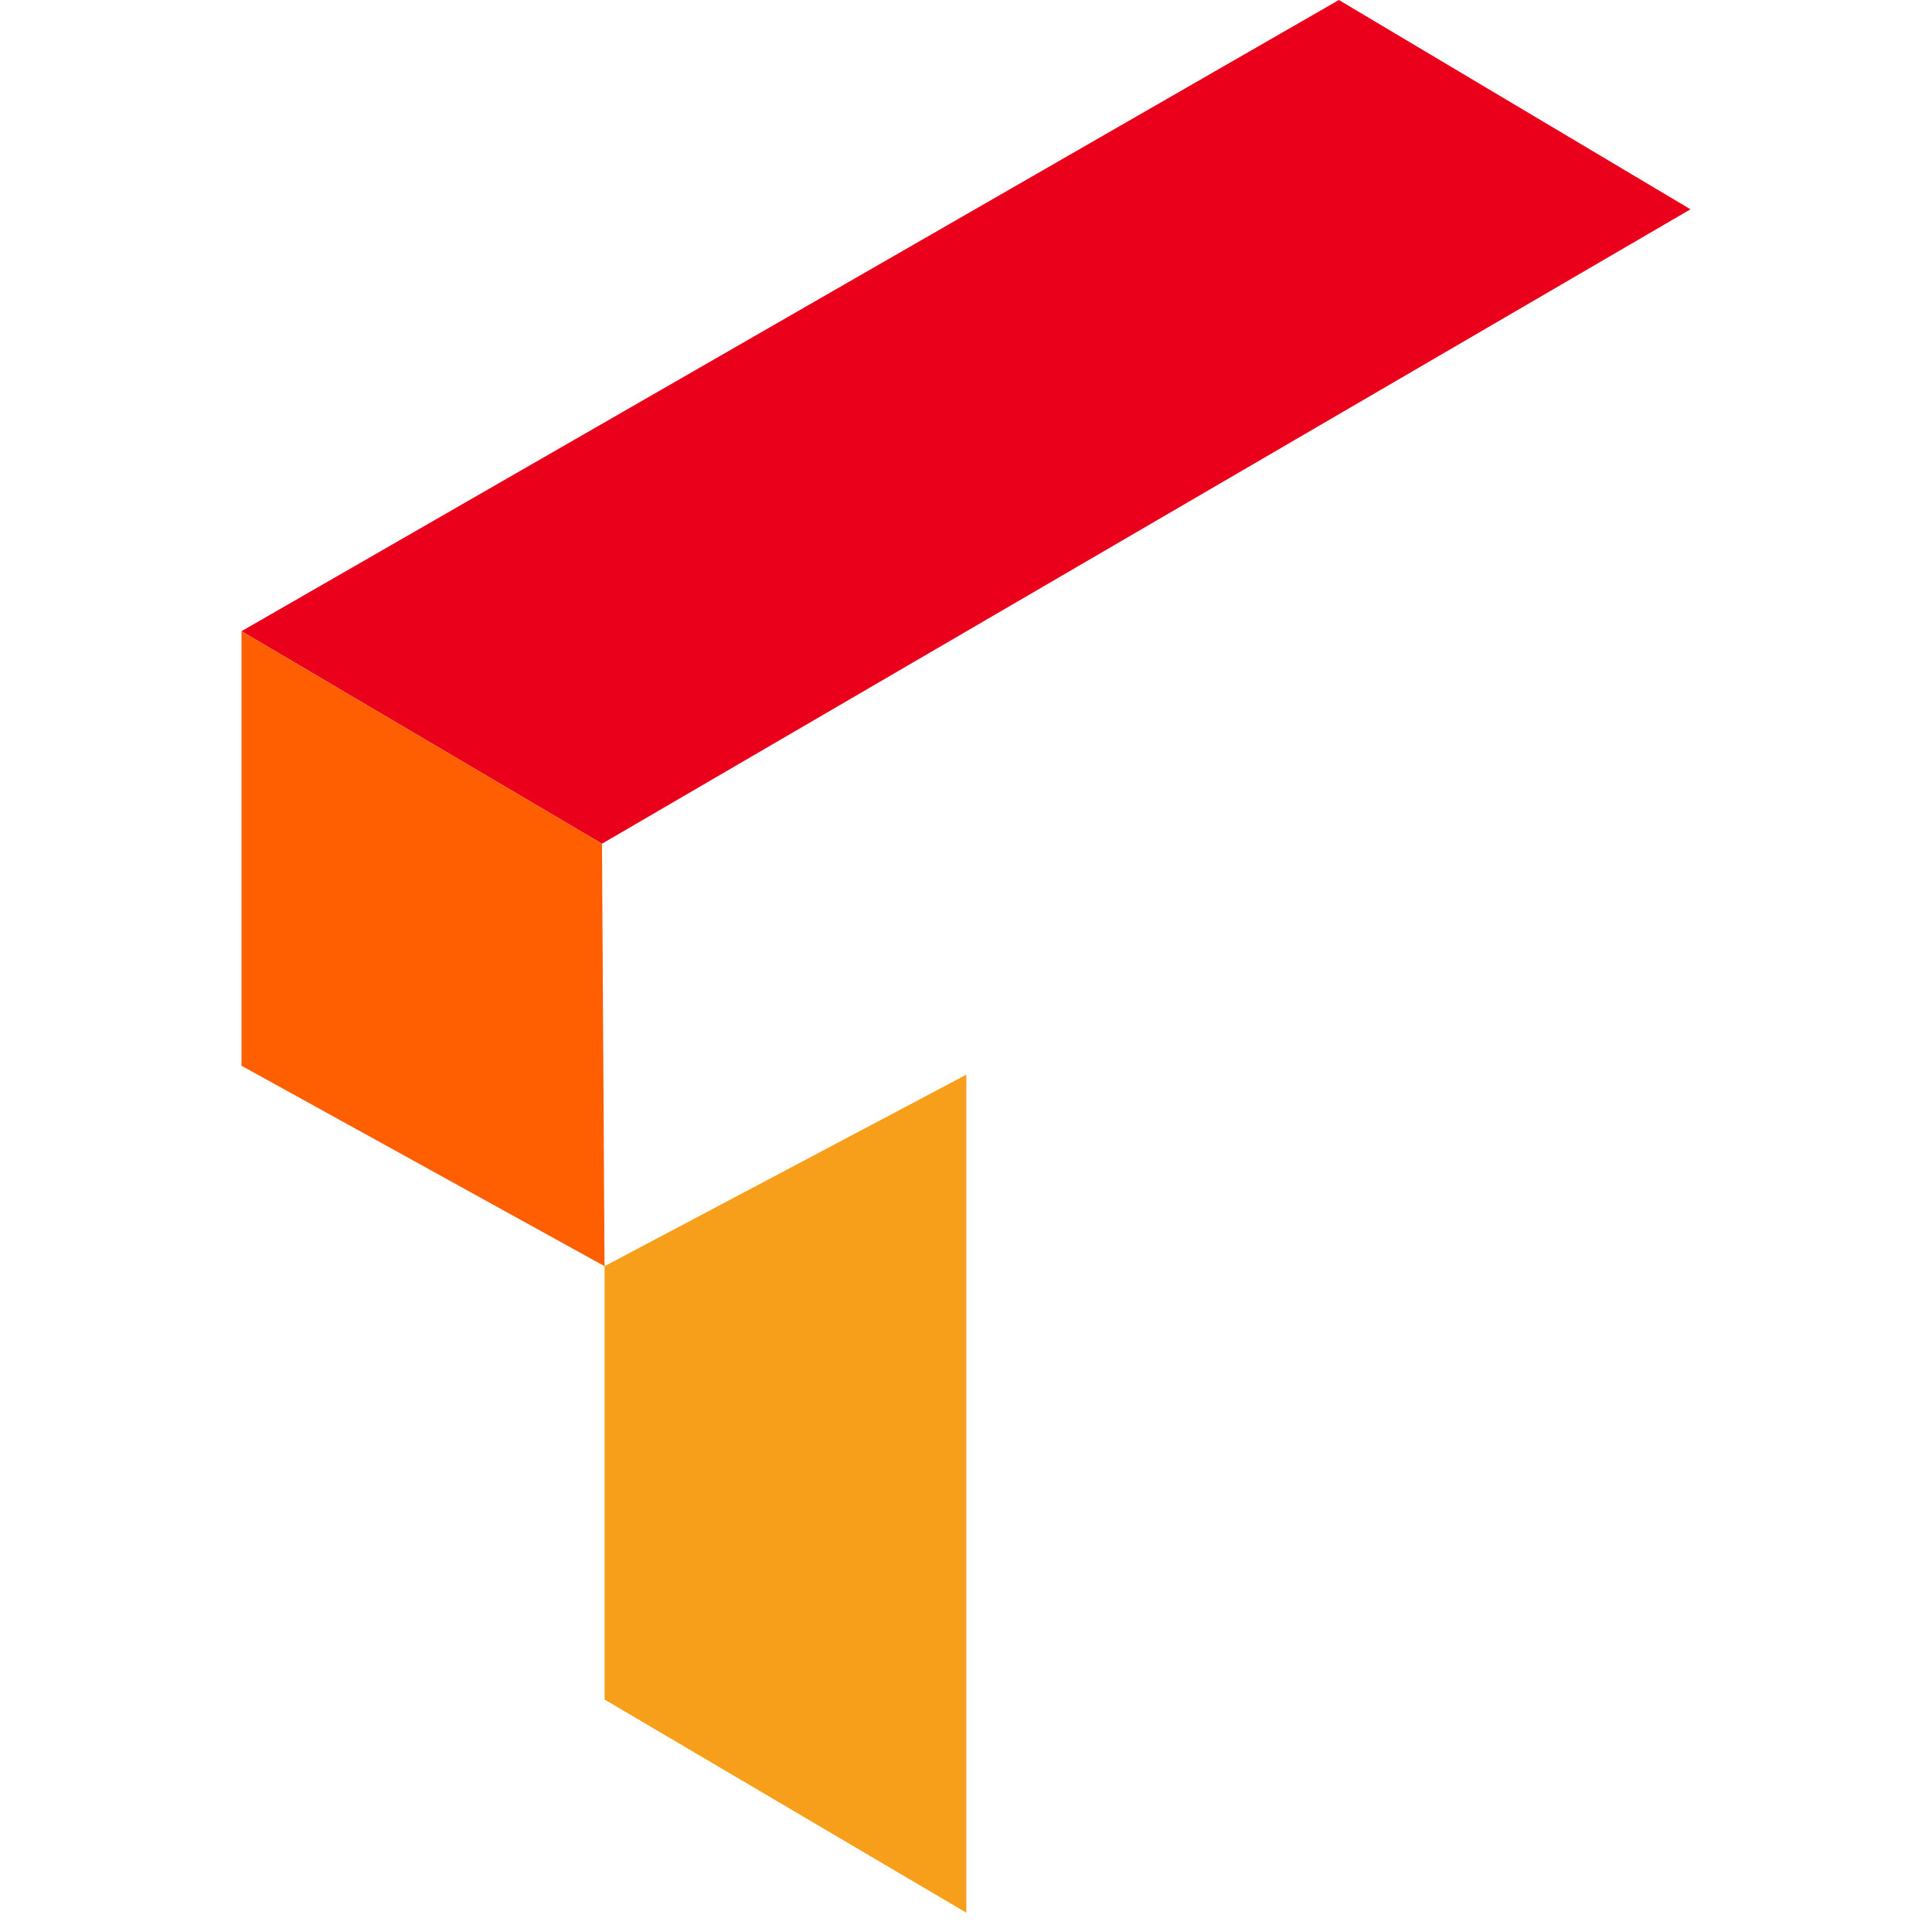 <svg width="24" height="24" viewBox="0 0 24 24" fill="none" xmlns="http://www.w3.org/2000/svg">
<path d="M3 7.841L16.632 0L21 2.6L7.478 10.481L3 7.841Z" fill="#EB001B"/>
<path d="M3 13.239V7.841L7.478 10.481L7.51 15.729L3 13.239Z" fill="#FF5F00"/>
<path d="M7.51 15.729L12.004 13.35V23.76L7.51 21.112V15.729Z" fill="#F79E1B"/>
</svg>
